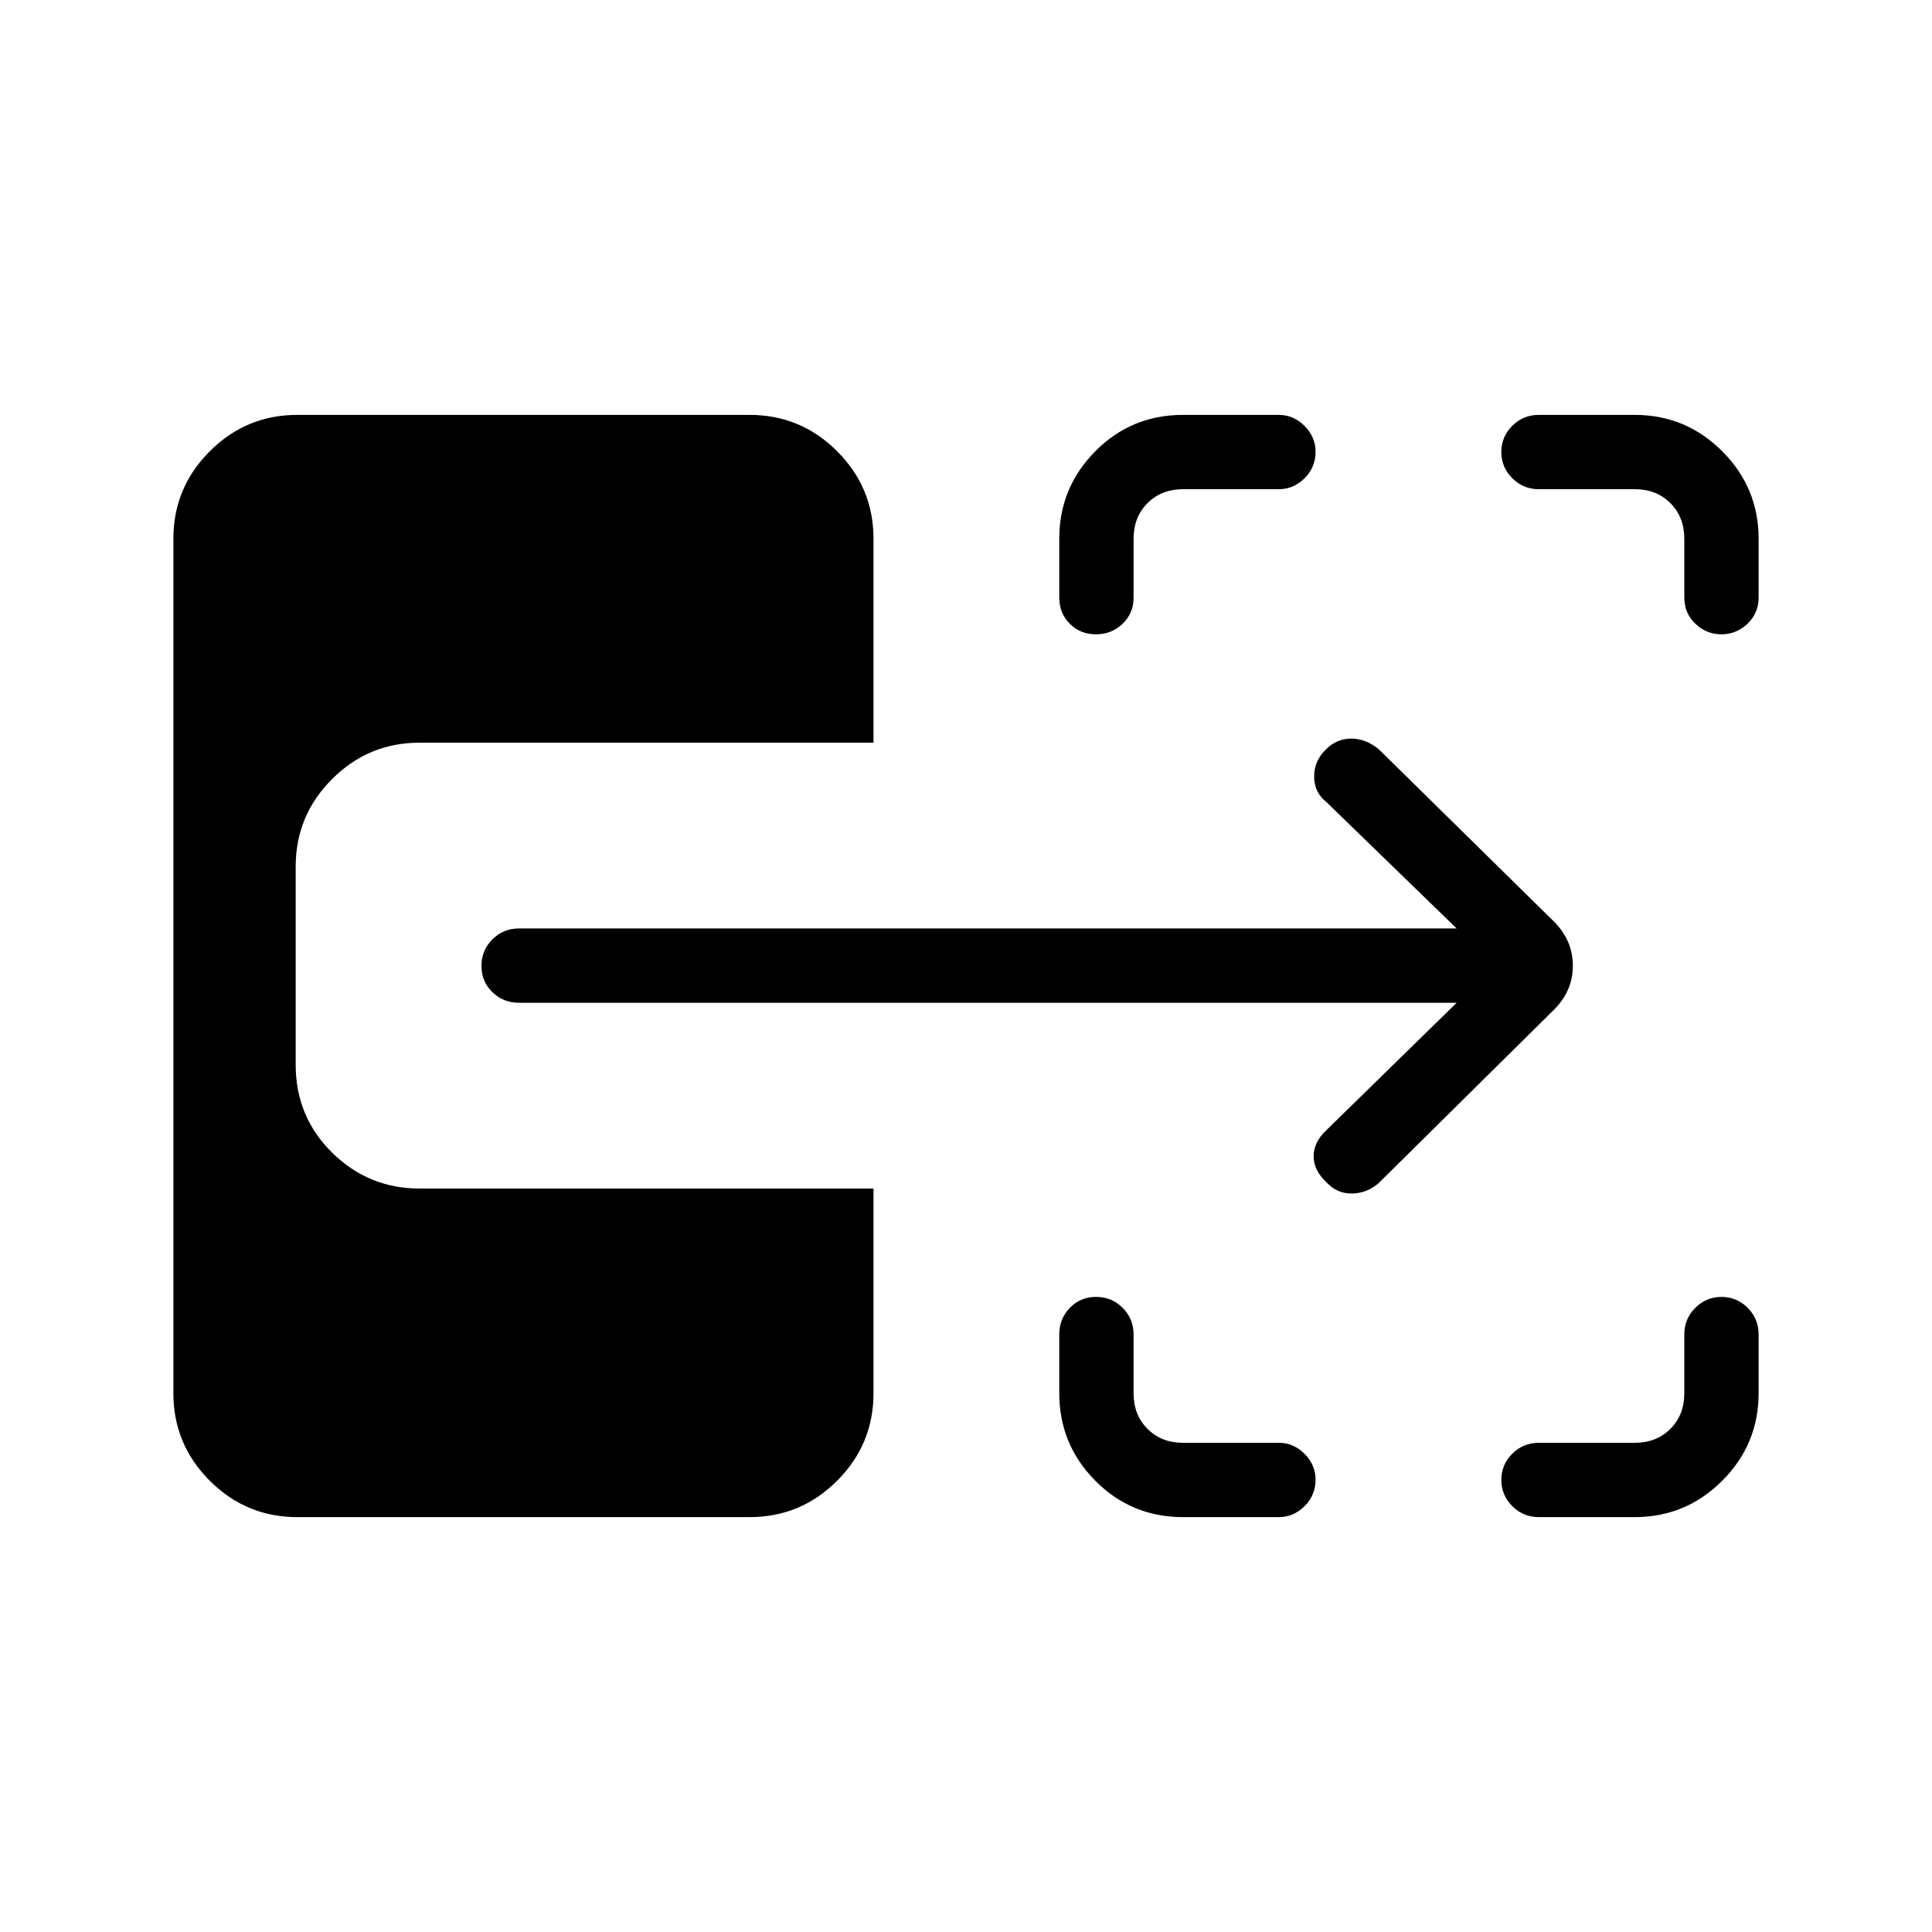 <svg xmlns="http://www.w3.org/2000/svg" height="24" viewBox="0 -960 960 960" width="24"><path d="M587.885-206.154q-25.746 0-43.642-18.077-17.897-18.077-17.897-43.461v-29.231q0-7.769 5.258-13.212 5.258-5.442 13.038-5.442 7.781 0 13.204 5.442 5.423 5.443 5.423 13.212v29.231q0 10.769 6.923 17.692t17.693 6.923h47.538q7.327 0 12.798 5.479t5.471 12.817q0 7.781-5.471 13.204-5.471 5.423-12.798 5.423h-47.538Zm176.769 0q-7.769 0-13.212-5.45-5.442-5.45-5.442-13.038 0-7.589 5.442-13.012 5.443-5.423 13.212-5.423h47.654q10.769 0 17.692-6.923t6.923-17.692v-29.231q0-7.769 5.45-13.212 5.45-5.442 13.039-5.442 7.588 0 13.011 5.442 5.423 5.443 5.423 13.212v29.231q0 25.384-18.077 43.461-18.077 18.077-43.461 18.077h-47.654ZM544.589-644.808q-7.781 0-13.012-5.25-5.231-5.25-5.231-13.019v-29.231q0-25.384 17.897-43.461 17.896-18.077 43.642-18.077h47.538q7.327 0 12.798 5.479t5.471 12.817q0 7.781-5.471 13.204-5.471 5.423-12.798 5.423h-47.538q-10.77 0-17.693 6.923-6.923 6.923-6.923 17.692v29.231q0 7.769-5.45 13.019t-13.23 5.25Zm310.769 0q-7.42 0-12.928-5.25-5.507-5.25-5.507-13.019v-29.231q0-10.769-6.923-17.692t-17.692-6.923h-47.654q-7.769 0-13.212-5.45-5.442-5.45-5.442-13.039 0-7.588 5.442-13.011 5.443-5.423 13.212-5.423h47.654q25.384 0 43.461 18.077 18.077 18.077 18.077 43.461v29.231q0 7.769-5.534 13.019t-12.954 5.25ZM685.028-372.1q-5.682 4.959-13.124 5.145-7.442.186-12.789-5.545-6.384-6-6.384-12.981t6.384-12.981l64.692-63.269H257.885q-7.77 0-13.212-5.257-5.442-5.258-5.442-13.039t5.442-13.204q5.442-5.423 13.212-5.423h465.922L659-561.538q-6-4.736-6-12.609 0-7.872 5.881-13.504 5.35-5.349 12.523-5.349t13.631 5.226l87.311 85.889q9.193 9.326 9.193 21.759 0 12.434-9.265 21.735L685.028-372.1ZM147.692-206.154q-25.384 0-43.461-18.077-18.077-18.077-18.077-43.461v-424.616q0-25.384 18.077-43.461 18.077-18.077 43.461-18.077H372.5q25.385 0 43.462 18.077t18.077 43.461v101.346H208.462q-25.385 0-43.462 18.085t-18.077 43.48v98.487q0 25.756 18.077 43.622 18.077 17.865 43.462 17.865h225.577v101.731q0 25.384-18.077 43.461-18.077 18.077-43.462 18.077H147.692Z"/></svg>